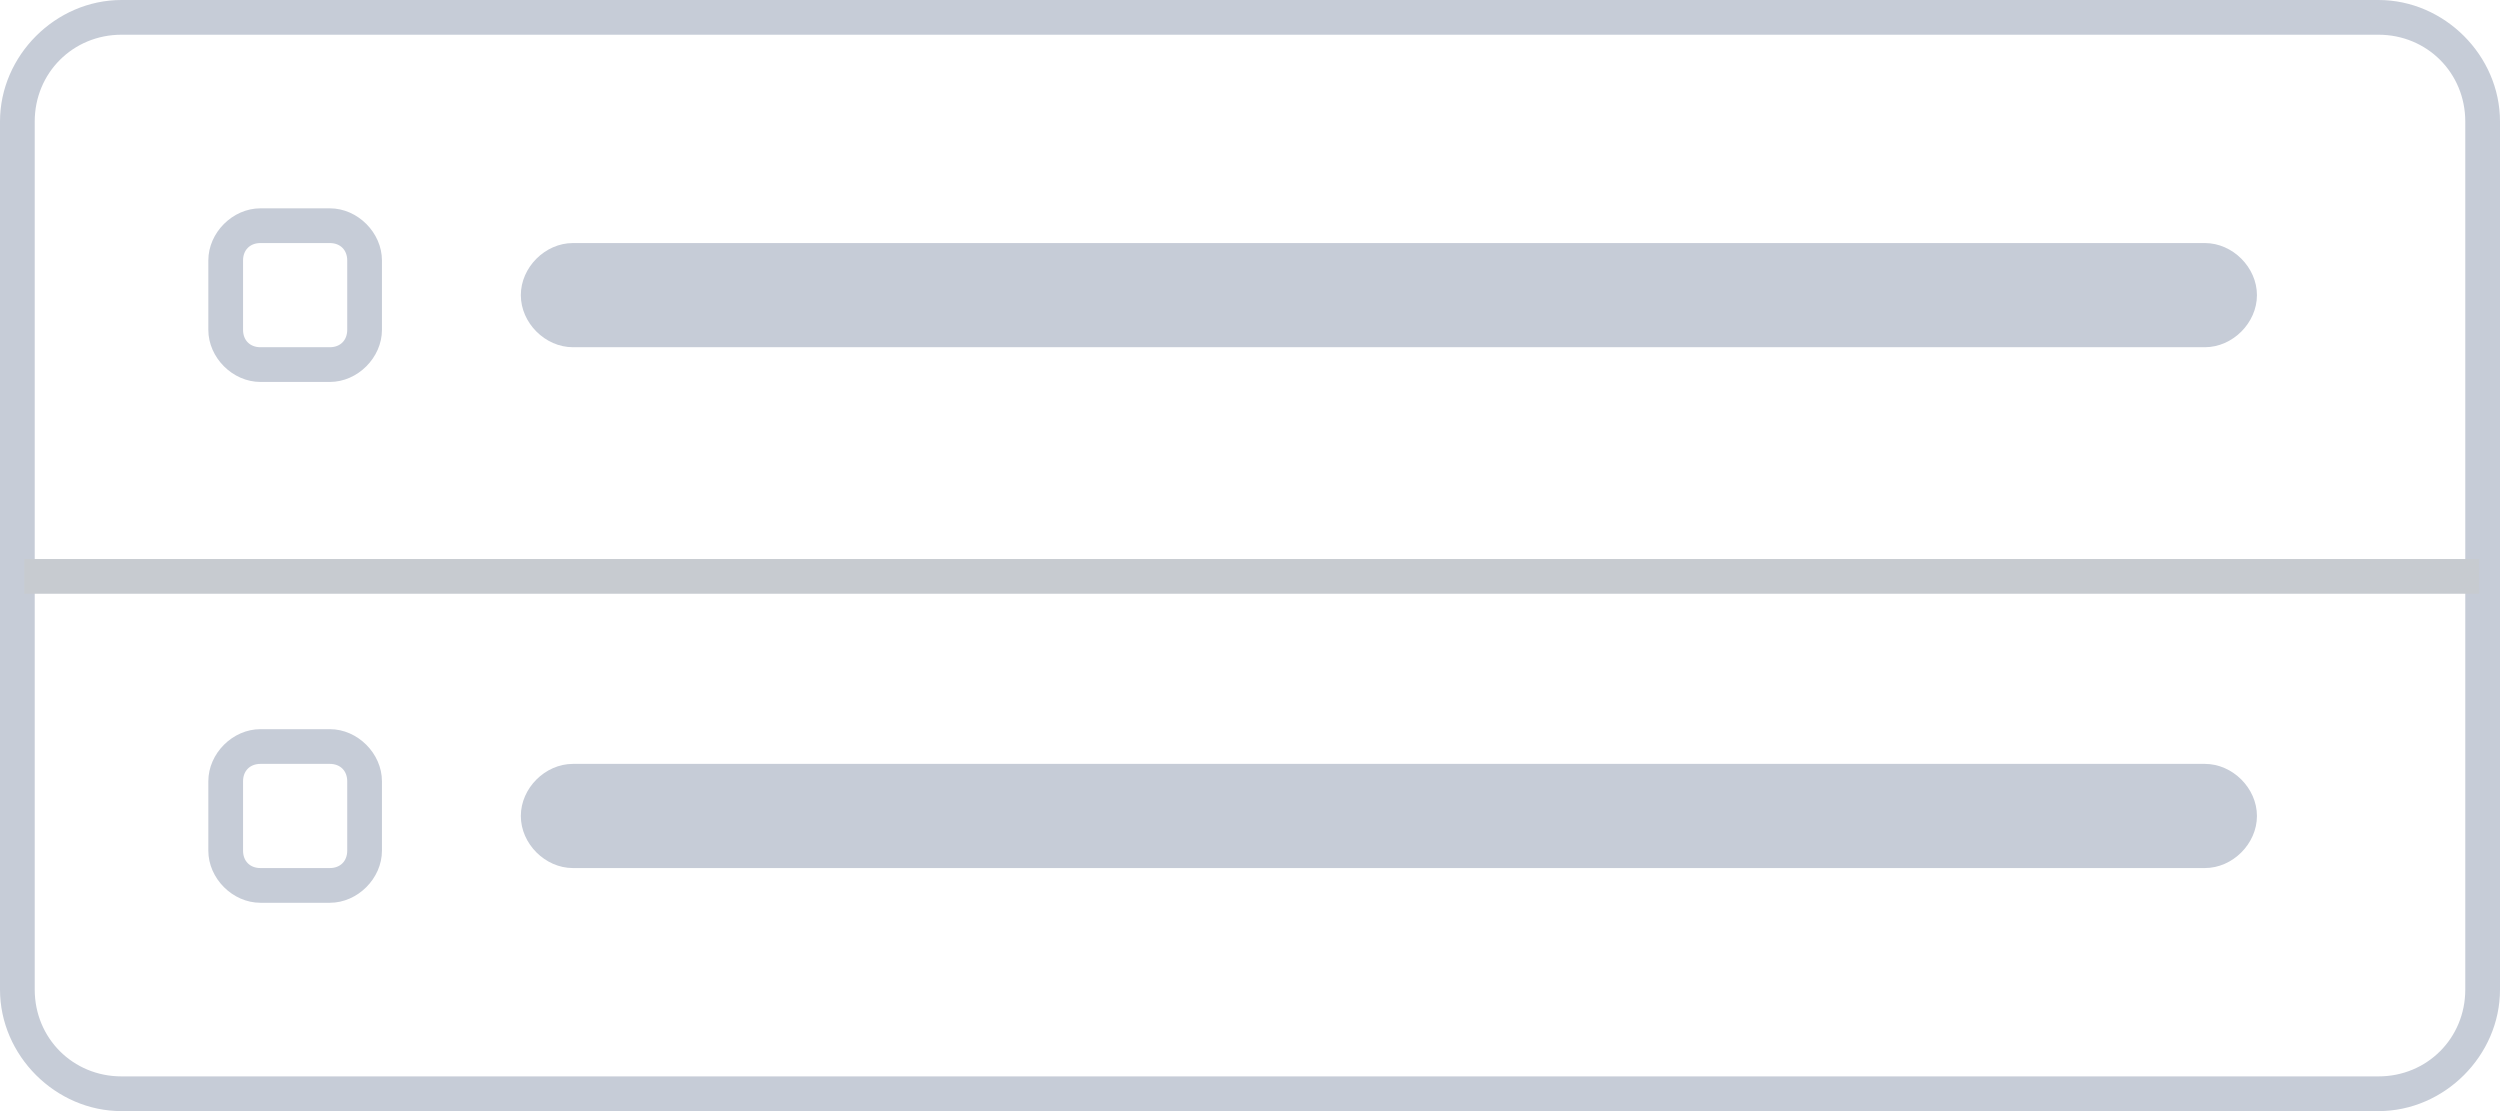 <?xml version="1.0" encoding="utf-8"?>
<!-- Generator: Adobe Illustrator 23.0.0, SVG Export Plug-In . SVG Version: 6.00 Build 0)  -->
<svg version="1.1" id="图层_1" xmlns="http://www.w3.org/2000/svg" xmlns:xlink="http://www.w3.org/1999/xlink" x="0px" y="0px"
	 viewBox="0 0 72 32" style="enable-background:new 0 0 72 32;" xml:space="preserve">
<style type="text/css">
	.st0{fill:#C6CCD7;}
	.st1{fill-rule:evenodd;clip-rule:evenodd;fill:#C6CCD7;}
	.st2{fill:#C7CBD0;}
</style>
<title>标准</title>
<g id="页面-1">
	<g id="标准">
		<g id="矩形">
			<path class="st0" d="M68.5,32h-65C1.6,32,0,30.4,0,28.5v-25C0,1.6,1.6,0,3.5,0h65C70.4,0,72,1.6,72,3.5v25
				C72,30.4,70.4,32,68.5,32z M3.5,1C2.1,1,1,2.1,1,3.5v25C1,29.9,2.1,31,3.5,31h65c1.4,0,2.5-1.1,2.5-2.5v-25C71,2.1,69.9,1,68.5,1
				H3.5z"/>
		</g>
		<g>
			<path class="st0" d="M9.5,11h-2C6.7,11,6,10.3,6,9.5v-2C6,6.7,6.7,6,7.5,6h2C10.3,6,11,6.7,11,7.5v2C11,10.3,10.3,11,9.5,11z
				 M7.5,7C7.2,7,7,7.2,7,7.5v2C7,9.8,7.2,10,7.5,10h2C9.8,10,10,9.8,10,9.5v-2C10,7.2,9.8,7,9.5,7H7.5z"/>
		</g>
		<g id="矩形备份-25">
			<path class="st0" d="M9.5,26h-2C6.7,26,6,25.3,6,24.5v-2C6,21.7,6.7,21,7.5,21h2c0.8,0,1.5,0.7,1.5,1.5v2C11,25.3,10.3,26,9.5,26
				z M7.5,22C7.2,22,7,22.2,7,22.5v2C7,24.8,7.2,25,7.5,25h2c0.3,0,0.5-0.2,0.5-0.5v-2c0-0.3-0.2-0.5-0.5-0.5H7.5z"/>
		</g>
		<g>
			<path class="st1" d="M16.5,7h47C64.3,7,65,7.7,65,8.5l0,0c0,0.8-0.7,1.5-1.5,1.5h-47C15.7,10,15,9.3,15,8.5l0,0
				C15,7.7,15.7,7,16.5,7z"/>
		</g>
		<g id="矩形备份-26">
			<path class="st1" d="M16.5,22h47c0.8,0,1.5,0.7,1.5,1.5l0,0c0,0.8-0.7,1.5-1.5,1.5h-47c-0.8,0-1.5-0.7-1.5-1.5l0,0
				C15,22.7,15.7,22,16.5,22z"/>
		</g>
		<g id="路径-7">
			<rect x="0.7" y="16.1" class="st2" width="70.7" height="1"/>
		</g>
	</g>
</g>
</svg>
